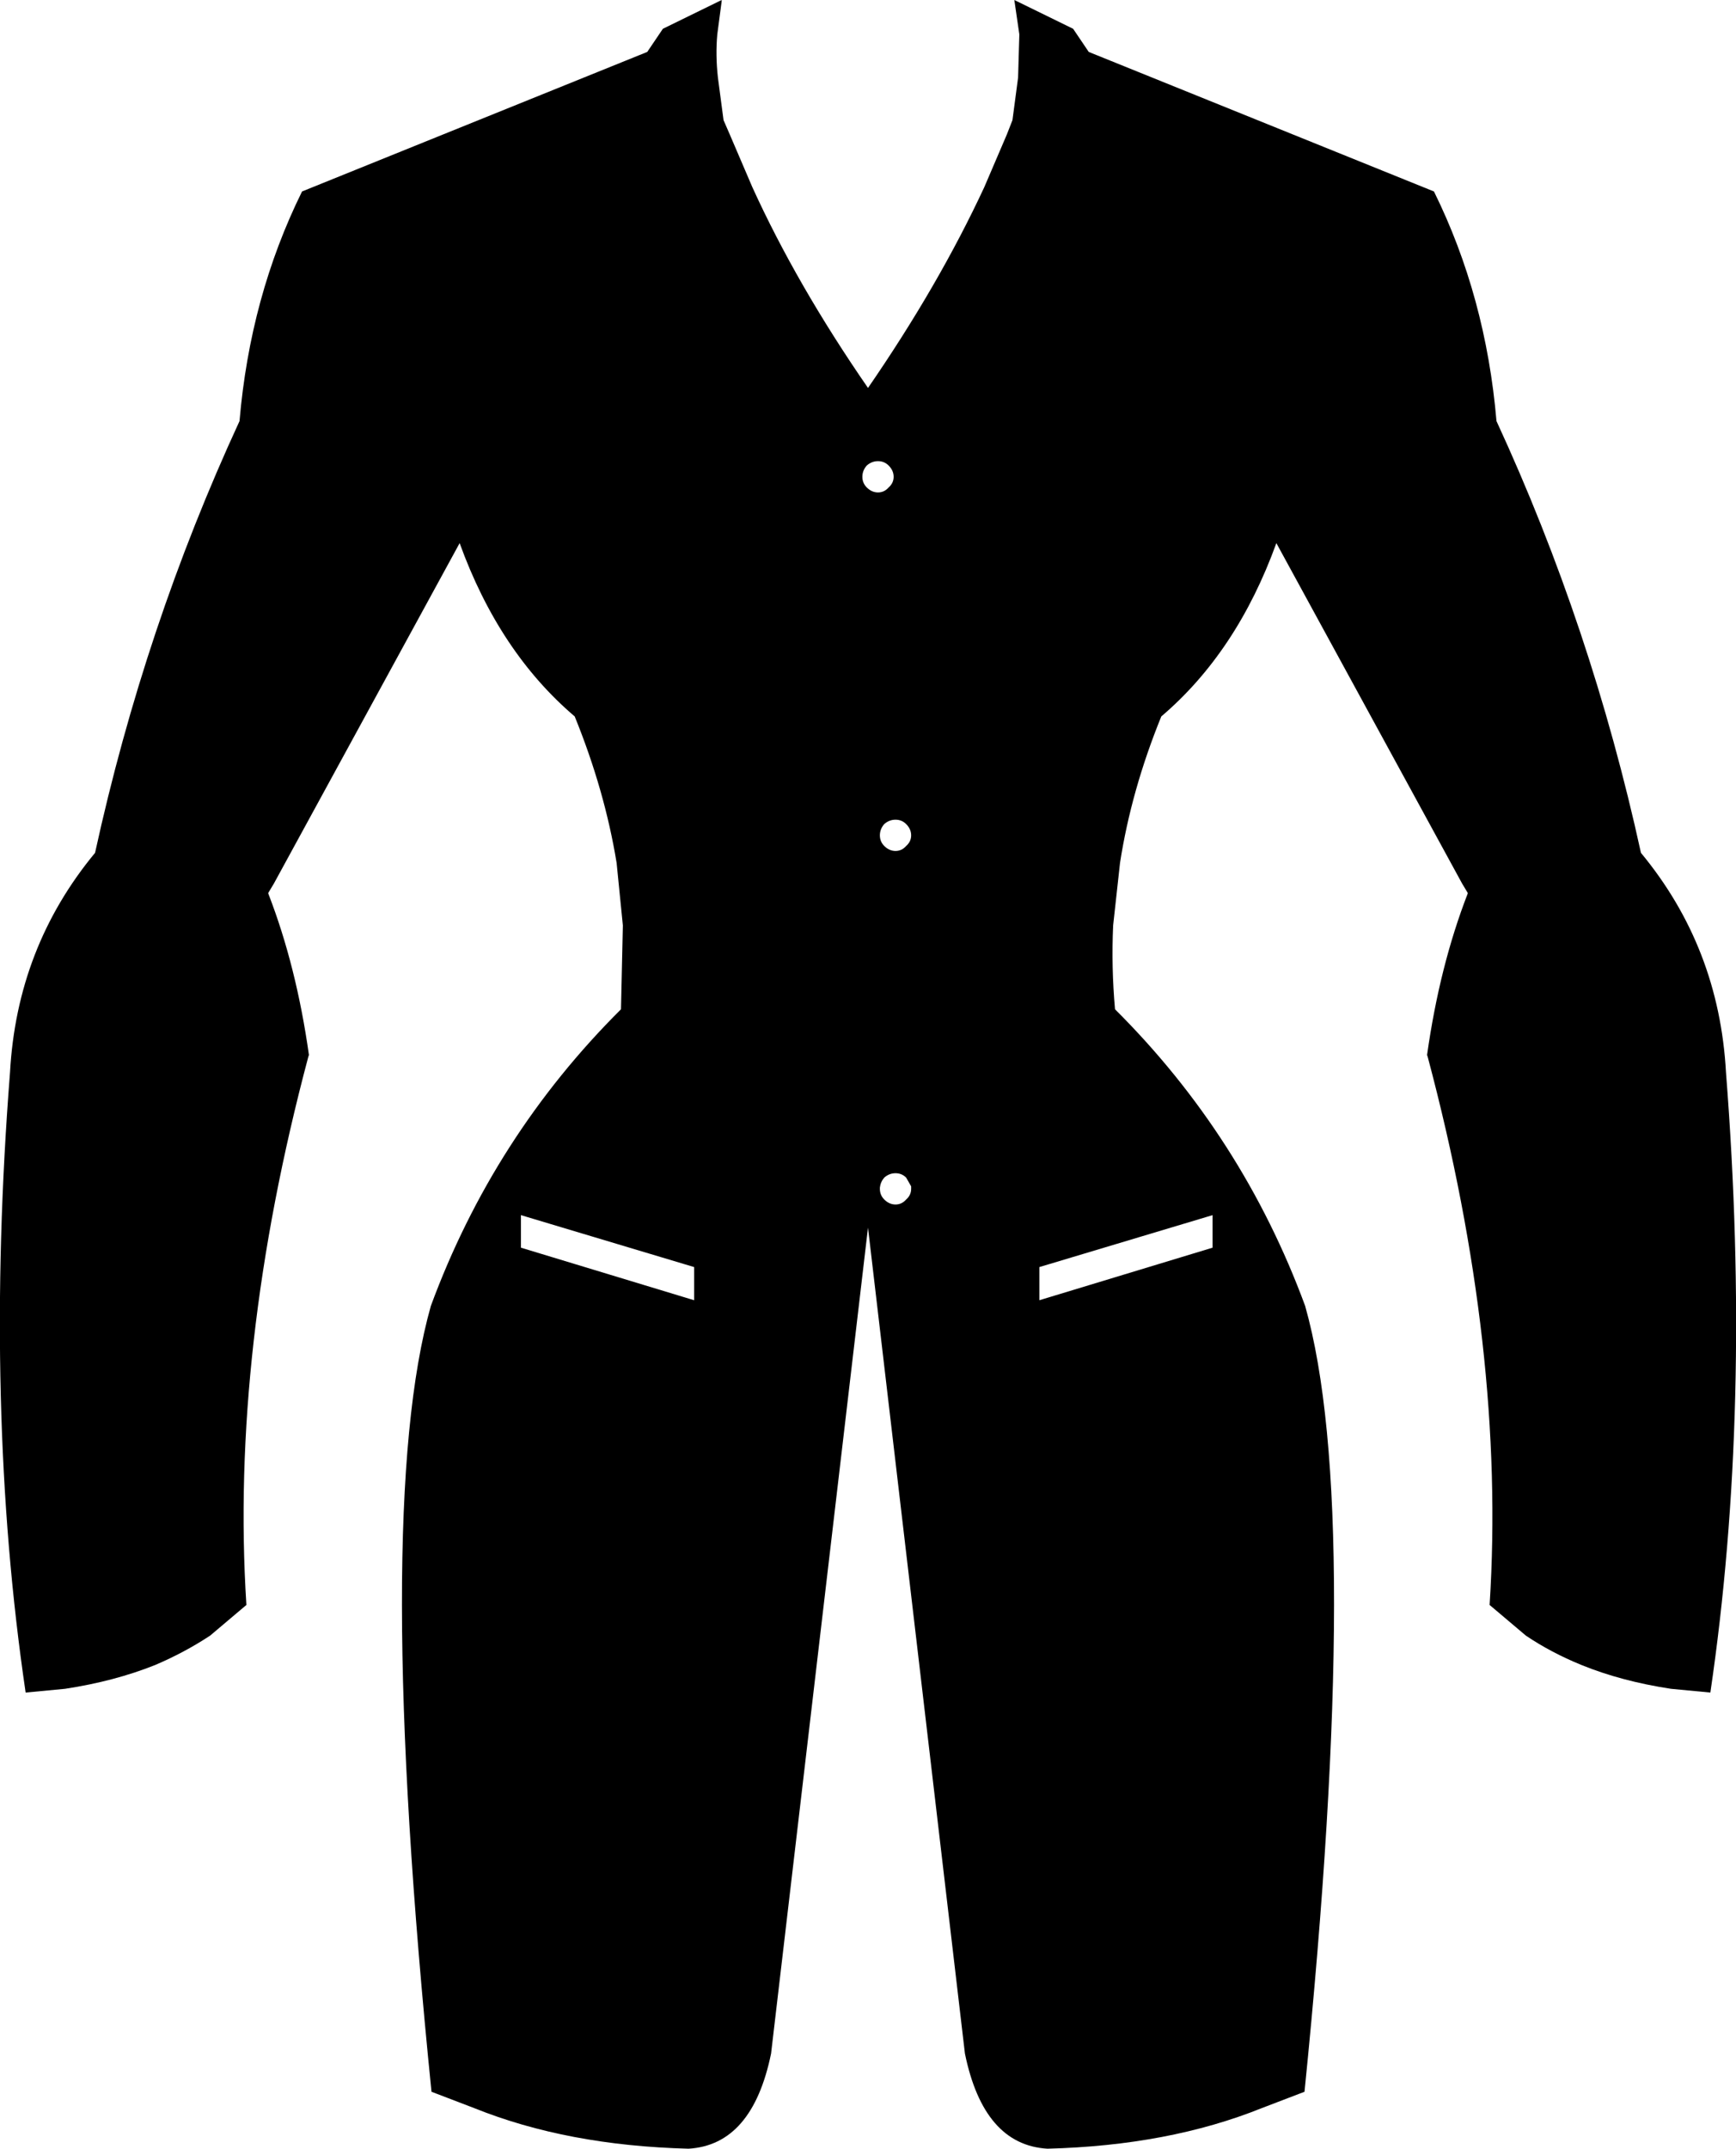 <?xml version="1.0" encoding="UTF-8" standalone="no"?>
<svg xmlns:xlink="http://www.w3.org/1999/xlink" height="171.7px" width="138.8px" xmlns="http://www.w3.org/2000/svg">
  <g transform="matrix(1.0, 0.0, 0.0, 1.0, -330.5, -227.85)">
    <path d="M417.55 232.0 L445.15 243.15 Q449.3 251.55 450.15 261.5 457.75 277.95 461.7 296.0 467.95 303.55 468.5 313.55 470.6 340.4 467.25 363.1 L464.1 362.8 Q460.15 362.2 456.95 360.9 454.5 359.9 452.5 358.55 L449.6 356.1 Q450.9 335.75 444.65 312.3 L444.6 312.15 Q445.6 305.05 447.85 299.25 L447.85 299.2 447.4 298.45 432.55 271.25 Q429.4 279.95 423.35 285.1 420.95 291.0 420.05 296.8 L419.5 301.8 Q419.35 305.15 419.65 308.5 429.85 318.65 434.85 332.2 439.5 348.6 434.8 395.0 L431.4 396.3 Q423.95 399.3 414.25 399.55 409.15 399.25 407.65 391.95 L399.9 325.95 392.15 391.95 Q390.65 399.25 385.55 399.55 375.85 399.3 368.4 396.3 L365.0 395.0 Q360.3 348.6 364.95 332.2 369.95 318.65 380.15 308.5 L380.3 301.8 379.8 296.8 Q378.85 291.0 376.45 285.1 370.4 279.95 367.25 271.25 L352.4 298.45 351.95 299.2 351.95 299.25 Q354.2 305.05 355.2 312.15 L355.15 312.3 Q348.9 335.75 350.2 356.1 L347.3 358.55 Q345.25 359.9 342.9 360.9 339.65 362.2 335.7 362.8 L332.55 363.1 Q329.2 340.4 331.3 313.55 331.85 303.55 338.1 296.0 342.05 277.95 349.65 261.5 350.5 251.55 354.65 243.15 L382.25 232.0 383.5 230.15 388.2 227.85 388.2 227.95 387.85 230.6 Q387.7 232.25 387.9 234.05 L388.35 237.45 388.85 238.6 390.65 242.8 Q394.2 250.6 399.9 258.85 405.55 250.65 409.2 242.8 L411.0 238.6 411.45 237.45 411.9 234.05 412.0 230.6 411.6 227.85 416.3 230.15 417.55 232.0 M413.6 329.1 L413.6 331.75 427.45 327.55 427.45 324.95 413.6 329.1 M400.85 322.75 L400.85 322.85 Q400.85 323.35 401.2 323.7 401.6 324.1 402.1 324.1 402.6 324.1 402.95 323.7 403.35 323.35 403.35 322.85 L403.35 322.65 402.95 321.95 Q402.6 321.6 402.1 321.6 401.6 321.6 401.2 321.95 400.9 322.3 400.85 322.75 M372.15 324.95 L372.15 327.55 386.0 331.75 386.0 329.1 372.15 324.95 M402.95 293.7 Q402.6 293.35 402.1 293.35 401.6 293.35 401.2 293.7 400.85 294.1 400.85 294.6 400.85 295.1 401.2 295.45 401.6 295.85 402.1 295.85 402.6 295.85 402.95 295.45 403.35 295.1 403.35 294.6 403.35 294.1 402.95 293.7 M401.95 265.95 Q401.95 265.45 401.55 265.05 401.2 264.7 400.7 264.7 400.2 264.7 399.8 265.05 399.45 265.45 399.45 265.95 399.45 266.45 399.8 266.8 400.2 267.2 400.7 267.2 401.2 267.2 401.55 266.8 401.95 266.45 401.95 265.95" fill="#000000" fill-rule="evenodd" stroke="none"/>
  </g>
</svg>
